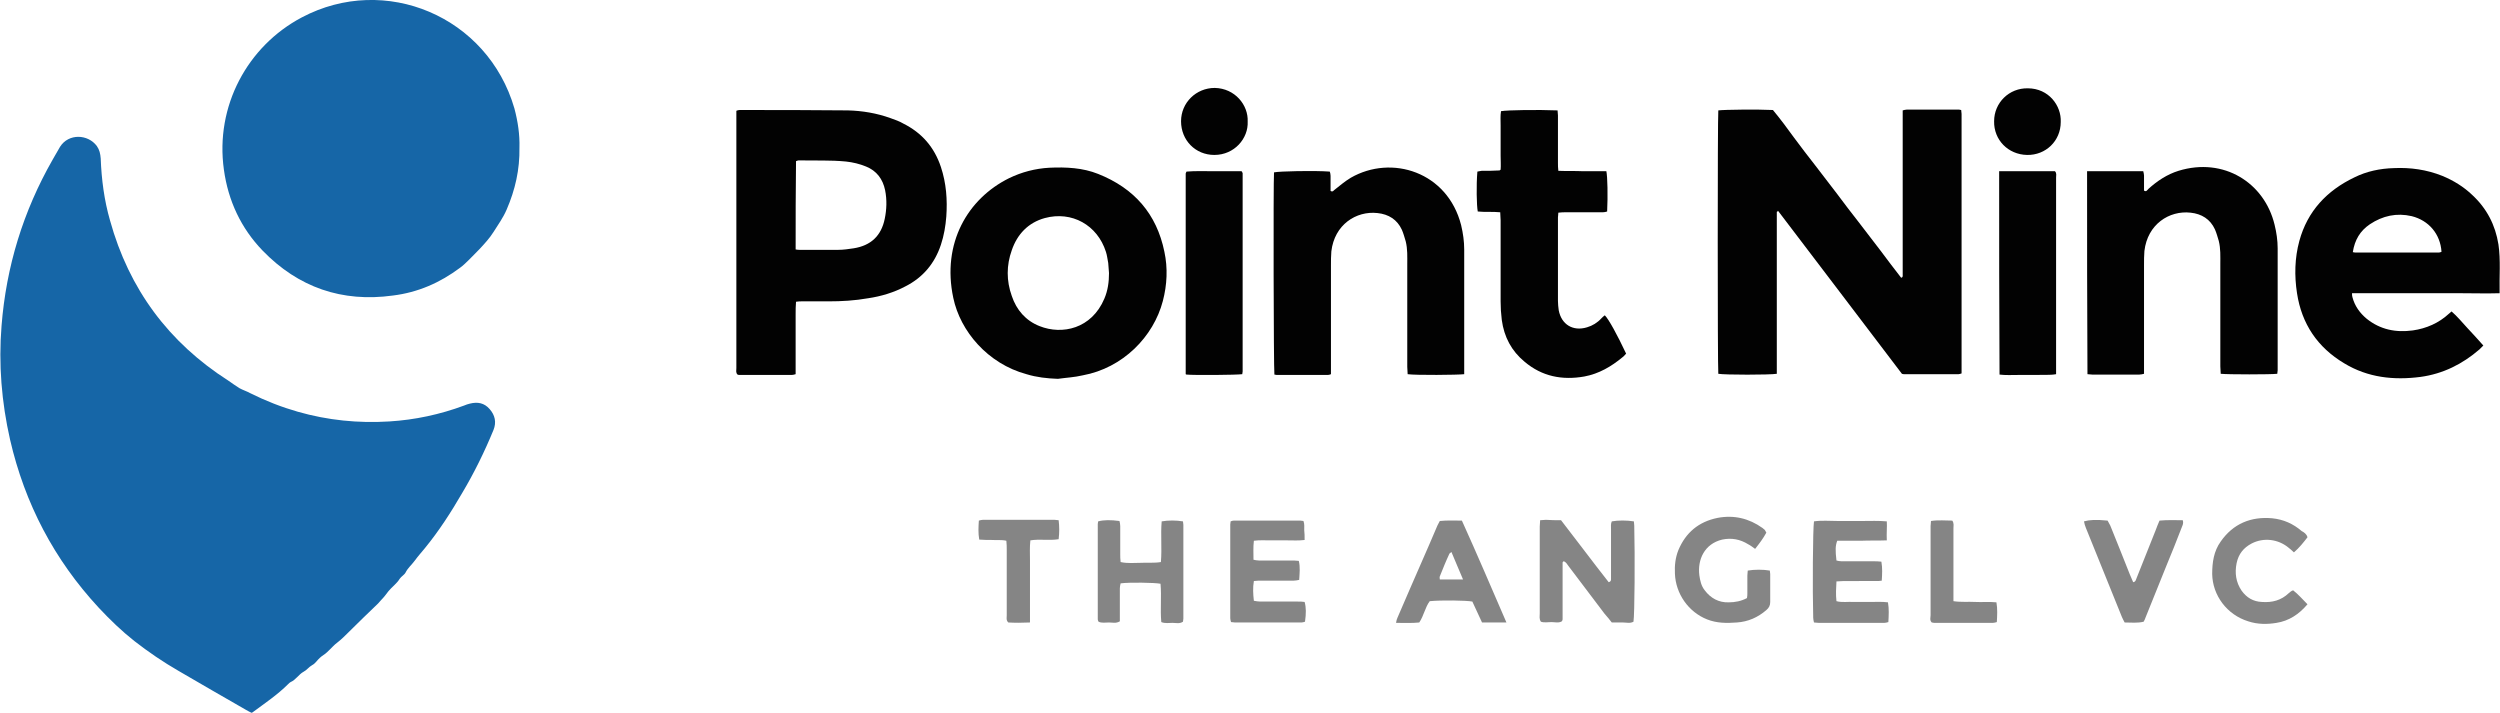 <svg id="Layer_1" xmlns="http://www.w3.org/2000/svg" viewBox="0 0 645.4 184"><style>.st0{fill:#1666A7;} .st1{fill:#020202;} .st2{fill:#858585;}</style><path class="st0" d="M64.9 184c-.4-.2-1-.5-1.5-.8-5.8-3.3-11.6-6.7-17.3-10-4-2.3-7.8-4.9-11.4-7.7-3.3-2.6-6.3-5.5-9.2-8.6C14 144.5 6.4 130 2.6 113.5.4 103.8-.4 94 .4 84.1 1.6 68.8 6 54.5 13.6 41.2c.6-1.1 1.3-2.2 1.9-3.3 2.2-3.5 7.2-3.3 9.5-.2.7 1 .9 2 1 3.2.2 5.4.9 10.8 2.4 16C33.3 74.6 43.5 88.4 59 98.3c.9.6 1.8 1.3 2.8 1.9.9.5 1.9.8 2.8 1.3 4 2 8.1 3.6 12.3 4.8 7.7 2.2 15.6 3 23.6 2.5 6.6-.4 13.1-1.8 19.3-4.1.5-.2 1-.4 1.5-.5 2-.5 3.7-.2 5.1 1.4 1.4 1.6 1.8 3.4 1 5.4-2.3 5.6-5 11.1-8.1 16.3-2.9 5-6 9.8-9.6 14.2-.9 1.1-1.8 2.1-2.6 3.2s-1.8 1.9-2.4 3.1c-.3.6-1.1 1-1.5 1.6-.8 1.3-2 2.1-2.9 3.2-.6.8-1.2 1.6-1.9 2.3-.3.3-.5.6-.8.9-2.6 2.5-5.2 5-7.7 7.5-.8.8-1.7 1.7-2.6 2.4-1.1.8-1.9 1.8-2.9 2.7-.3.3-.6.5-.9.7-.3.2-.7.5-.9.7-.7.6-1.2 1.5-2 1.9-.9.5-1.4 1.3-2.2 1.7-1.3.7-2 2.1-3.4 2.7-.2.1-.4.3-.6.5-2.8 2.8-6.1 5-9.2 7.3-.1.1-.2.1-.3.1z"/><path class="st0" d="M134.1 38.1c.1 5.7-1.1 10.9-3.3 16-.9 2.1-2.2 3.9-3.4 5.8-1 1.6-2.3 3-3.6 4.4-1.3 1.3-2.5 2.6-3.8 3.8-.4.4-.8.7-1.2 1-5.2 3.9-10.9 6.4-17.4 7.2-13.1 1.8-24.4-2.1-33.6-11.6-5.6-5.8-8.9-12.9-10-20.9-2.3-16.4 6.1-31.9 20.1-39.3 21.5-11.4 48-.3 54.9 23.5.9 3.4 1.4 6.8 1.3 10.1z"/><path class="st1" d="M458.7 54.7v41.8c-1.9.3-13.4.3-15.1 0-.2-1.8-.2-66.3 0-68 1.6-.2 10.2-.3 14.1-.1 1.9 2.3 3.7 4.7 5.5 7.2 1.8 2.4 3.6 4.8 5.5 7.2 1.9 2.4 3.7 4.9 5.6 7.3 1.8 2.4 3.6 4.8 5.5 7.2 1.9 2.4 3.7 4.9 5.6 7.3 1.8 2.4 3.6 4.8 5.4 7.1.5-.1.4-.5.4-.8v-6.4-33.9-2.1c.4-.1.7-.2 1-.2h13.6c.1 0 .3.1.5.1 0 .3.1.7.1 1v67c-.3.1-.6.2-.8.2h-14c-.1 0-.3 0-.6-.1-10.6-14-21.3-28-32-42.1-.1.2-.2.3-.3.3z"/><path class="st1" d="M205.5 77.9c-.1 1.1-.1 2.2-.1 3.2V96.6c-.4.1-.7.2-1 .2H191c-.2 0-.4 0-.6-.1-.5-.5-.3-1.1-.3-1.7V69 30.7v-2.1c.3-.1.5-.2.8-.2 9.3 0 18.7 0 28 .1 3.7.1 7.4.7 11 2 1.1.4 2.3.8 3.3 1.4 4.8 2.4 8 6.1 9.7 11.2 1.4 4.2 1.7 8.5 1.4 12.8-.2 2.5-.6 4.9-1.4 7.3-1.6 4.8-4.6 8.4-9.1 10.7-3 1.6-6.3 2.6-9.7 3.1-3.4.6-6.8.8-10.2.8h-7c-.3 0-.8 0-1.4.1zm-.1-13.5c.5.1.8.1 1 .1h10c1.3 0 2.7-.2 4-.4 4.4-.7 7.1-3.2 8-7.6.5-2.4.6-4.9.1-7.4-.6-2.9-2.2-5-4.9-6.1-1.7-.7-3.4-1.1-5.2-1.3-4.1-.4-8.1-.2-12.2-.3-.2 0-.4.1-.7.2-.1 7.6-.1 15.2-.1 22.8z"/><path class="st1" d="M645.3 75.7c-3.4.1-6.5 0-9.6 0h-28.5c0 .4 0 .7.1 1 .6 2.3 1.9 4.1 3.7 5.6 3.5 2.8 7.5 3.6 11.9 3 3.5-.5 6.7-1.9 9.3-4.3.2-.2.4-.3.7-.6 1.5 1.3 2.8 2.9 4.1 4.3 1.4 1.5 2.7 2.9 4.1 4.5l-1 1c-4.4 3.8-9.4 6.3-15.2 7.1-6.9.9-13.6.2-19.7-3.5-6.9-4.1-11-10.2-12.2-18.1-.7-4.5-.6-9.1.6-13.5 2.1-7.7 7.1-13 14.2-16.4 3.2-1.6 6.7-2.3 10.2-2.4 4.3-.2 8.5.4 12.5 2 2.9 1.2 5.5 2.8 7.7 4.9 3.8 3.5 6 7.8 6.8 12.8.6 4.1.2 8.2.3 12.6zm-37.9-10.6c.4.1.7.1 1 .1h21.2c.2 0 .5-.1.7-.2-.3-4.6-3.3-8.1-7.7-9.2-3.9-.9-7.5-.1-10.8 2.1-2.5 1.7-3.9 4-4.4 7.2z"/><path class="st1" d="M273.1 97.8c-2.8-.1-5.5-.4-8.1-1.2-10-2.7-17.1-11.1-18.9-19.7-3-14.1 3.7-25.6 14.4-30.9 3.3-1.6 6.8-2.5 10.4-2.7 4.3-.2 8.6 0 12.6 1.6 9.3 3.7 15.1 10.3 17.1 20.1.9 4.2.7 8.5-.4 12.7-2.4 9.2-10.3 17.3-20.7 19.2-2.1.5-4.3.6-6.4.9zm13.2-27.3c-.1-.9-.1-1.7-.2-2.6-.2-1-.3-2-.6-2.9-2.2-6.9-8.8-10.6-15.8-8.7-4.3 1.2-7.1 4.2-8.5 8.3-1.4 3.9-1.4 7.9 0 11.8 1.2 3.6 3.6 6.4 7.2 7.8 5.8 2.3 13.4.7 16.7-7.1.9-2.1 1.2-4.3 1.2-6.6z"/><path class="st1" d="M378 96.6c-1.6.2-12.5.3-14.6 0 0-.6-.1-1.3-.1-1.9V68.3c0-2 .1-4-.4-6-.3-1-.6-2.1-1-3-1.2-2.6-3.4-4-6.3-4.3-5.5-.6-11.1 3-11.9 9.9-.1 1.2-.1 2.4-.1 3.6v28.1c-.3.1-.5.2-.8.2h-13.2c-.2 0-.4-.1-.6-.1-.2-1.5-.3-49.6-.1-52.2 1.3-.3 10.4-.5 14.4-.2.1.3.2.7.2 1.1v3.9c.5.3.7 0 .9-.2 1.4-1.1 2.8-2.3 4.3-3.2 10.6-6.1 25-1.5 28.5 12.2.5 2.1.8 4.2.8 6.3v32.2z"/><path class="st1" d="M538.8 44.2h14.5c.1.4.2.8.2 1.1v3.9c.6.4.8-.1 1.1-.4 2.3-2.1 4.9-3.8 7.8-4.7 11.7-3.6 22.2 3.1 24.8 13.9.5 2 .8 4.1.8 6.1v31.5c0 .3-.1.6-.1.9-1.7.2-12.7.2-14.6 0 0-.6-.1-1.3-.1-1.9V68.2c0-2 .1-4-.4-6-.3-1-.6-2.1-1-3-1.2-2.6-3.4-4-6.3-4.3-5.5-.6-11.1 3-11.9 9.9-.1 1.2-.1 2.4-.1 3.6v28.1c-.4.1-.8.2-1.2.2h-12.2c-.4 0-.8-.1-1.2-.1-.1-17.4-.1-34.8-.1-52.4z"/><path class="st1" d="M387.3 54.8c-2-.2-3.9 0-5.8-.2-.3-1.5-.4-6.8-.1-10.3.3-.1.7-.1 1.1-.2 1.5 0 3.1 0 4.6-.1.1 0 .1-.1.3-.2.1-1.1 0-2.4 0-3.6v-4-3.8c0-1.3-.1-2.5.1-3.7 1.7-.3 9.5-.4 14.6-.2 0 .4.1.9.1 1.3V42c0 .7 0 1.3.1 2.1 2.2.1 4.2 0 6.3.1h6.1c.3 1.5.4 6.3.2 10.4-.3.1-.7.2-1.1.2h-9.4c-.7 0-1.3 0-2.1.1 0 .5-.1.9-.1 1.2v21.6c0 .8.1 1.6.2 2.4.7 3.7 3.7 5.5 7.3 4.4 1.4-.4 2.7-1.2 3.7-2.3.3-.3.6-.6.9-.8 1 1 3.2 5 5.5 9.9-.3.3-.6.7-.9.9-2.9 2.4-6.1 4.3-9.9 5-5.7 1-10.9 0-15.4-3.8-3.4-2.8-5.3-6.4-5.9-10.8-.2-1.6-.3-3.2-.3-4.8v-21c0-.6-.1-1.2-.1-2z"/><path class="st1" d="M320.7 96.6c-1.5.2-12.3.3-14.4.1-.1 0-.1-.1-.2-.1v-.2-51.6c0-.1.1-.2.2-.5 2.3-.2 4.7-.1 7.1-.1h7.1c.2.2.2.2.2.3 0 .1.1.1.1.2v51.2c0 .2-.1.5-.1.7z"/><path class="st1" d="M516.1 44.2h14.4c.5.5.3 1.1.3 1.7V96.6c-1.7.3-3.3.1-4.8.2h-5c-1.6 0-3.2.1-4.8-.1-.1-17.5-.1-34.9-.1-52.5z"/><path class="st2" d="M403 134.3c4.2 5.4 8.2 10.8 12.3 16 .7-.2.6-.7.6-1v-12.6c0-.7-.1-1.5.2-2.1 1.6-.3 3.9-.3 5.7 0 0 .3.1.7.1 1.1.2 7.9.1 23-.2 24.8-.9.5-1.8.2-2.7.2h-2.9c-.6-.8-1.3-1.6-1.9-2.3l-9.3-12.3c-.3-.4-.6-1-1.2-1.2-.1.1-.2.1-.2.1s0 .1-.1.2v14.6c0 .1 0 .3-.1.4 0 .1 0 .1-.1.2-.8.5-1.8.2-2.7.2-.9 0-1.9.2-2.7-.1-.5-.7-.3-1.5-.3-2.2v-17-5.4c0-.5.1-1 .1-1.6.6 0 1-.1 1.5-.1 1.3.1 2.6.1 3.9.1z"/><path class="st2" d="M487.1 139.5c-2.4.1-4.5 0-6.6.1h-6.2c-.5 1.3-.5 2.5-.2 5.1.4.1.8.2 1.3.2h8.2c.7 0 1.3 0 2.1.1.3 1.7.2 3.2.1 4.9-.5.1-1 .1-1.4.1H476c-.6 0-1.2.1-1.9.1-.1 1.7-.2 3.4 0 5.1 1.5.4 3 .1 4.4.2h4.4c1.5 0 2.9-.1 4.5.1.3 1.7.2 3.4.1 5.1-.4.1-.7.2-1 .2h-17c-.4 0-.8-.1-1.2-.1-.1-.5-.2-.8-.2-1.2-.2-6.9-.1-23.1.2-24.9 2-.3 4.1-.1 6.1-.1h6.4c2.1 0 4.1-.1 6.3.1.1 1.5-.1 3 0 4.9z"/><path class="st2" d="M336.8 139.4c-1.6.2-3 .1-4.4.1H328c-1.4 0-2.8-.1-4.3.1-.2 1.7-.1 3.2-.1 4.9.5.1.9.2 1.4.2h8.2c.7 0 1.3 0 2.1.1.4 1.6.2 3.2.1 4.9-.5.1-.9.2-1.4.2h-8.2c-.7 0-1.3 0-2.1.1-.3 1.7-.2 3.4 0 5.1.6.1 1.1.2 1.6.2h9.6c.7 0 1.3 0 1.9.1.4 1.4.4 3 .1 5.1-.3.1-.6.2-.9.2h-17.2c-.3 0-.6-.1-1-.1-.1-.4-.2-.7-.2-1v-24.2c0-.3.1-.5.1-.8.3-.1.5-.2.8-.2h17.2c.3 0 .5.1.8.1.3.8.2 1.6.2 2.4.1.7.1 1.5.1 2.5z"/><path class="st2" d="M388.9 160.7H382.6c-.9-1.9-1.7-3.7-2.5-5.4-1.5-.3-8-.4-11-.1-1.2 1.6-1.5 3.7-2.7 5.5-1.9.2-3.9.1-6 .1.1-.6.2-1 .4-1.4 2.2-5.1 4.4-10.2 6.6-15.2 1.1-2.4 2.1-4.9 3.2-7.4.3-.8.7-1.6 1.1-2.3 1.9-.2 3.8-.1 5.7-.1 3.9 8.6 7.6 17.3 11.5 26.3zm-11.2-11.1c-1.1-2.5-2-4.8-3-7.1-.2.2-.4.3-.5.4-.9 1.9-1.7 3.9-2.5 5.9-.1.2 0 .5 0 .8h6z"/><path class="st2" d="M299.7 145.1c.3-3.6-.1-7.1.2-10.5 1.7-.3 3.7-.3 5.5 0 0 .3.1.6.1.9v24.2c0 .3-.1.5-.1.8-.9.6-1.8.3-2.7.3-.9 0-1.9.2-2.9-.2-.3-3.3.1-6.6-.2-9.9-1.5-.3-8.1-.4-10.3-.1-.1.4-.2.9-.2 1.3v8.5c-1 .6-1.9.3-2.8.3-.9 0-1.9.2-2.7-.2-.1-.2-.2-.4-.2-.6v-24.6c0-.3.1-.5.1-.7 1.5-.4 3.2-.4 5.5-.1.1.4.2.8.2 1.3v7.2c0 .7 0 1.3.1 2.1 1.8.4 3.5.2 5.2.2 1.7-.1 3.4.1 5.2-.2z"/><path class="st2" d="M456 137.5c-.8 1.5-1.8 2.8-2.9 4.2-.7-.5-1.2-.9-1.8-1.2-2.1-1.3-4.3-1.7-6.7-1.2-4.6 1.1-6.4 5.2-5.9 9.2.2 1.4.5 2.8 1.4 3.9 1.5 2 3.6 3.2 6.2 3.1 1.6 0 3.2-.3 4.7-1.1.1-.5.1-.9.1-1.4v-4.4c0-.5.1-.9.1-1.3 1.7-.3 4-.3 5.7 0 0 .3.1.6.1.9v7.2c0 .9-.3 1.5-1 2.1-2.2 1.9-4.7 3-7.6 3.2-2.6.2-5.2.2-7.7-.8-4.8-1.9-8.1-6.6-8.3-11.8-.1-2.1.1-4.1.9-6.1 1.9-4.5 5.2-7.3 10.1-8.3 4.2-.8 8.1.1 11.6 2.6.2.2.4.3.6.5.2.3.2.4.4.7z"/><path class="st2" d="M595.7 138.7c-1 1.3-2.1 2.7-3.5 3.9-.5-.5-1-.9-1.5-1.3-2.6-2.1-6.3-2.6-9.4-1-2.1 1.1-3.4 2.7-3.9 5.1-.5 2.5-.2 4.9 1.3 7.1 1.3 1.8 3 2.8 5.2 2.9 2.7.2 5-.4 7-2.3.2-.2.5-.4.8-.6 0 0 .1 0 .3-.1 1.3 1 2.4 2.3 3.7 3.6-2.2 2.6-4.8 4.3-8 4.8-2.4.4-4.9.4-7.3-.4-5.5-1.7-9.2-6.7-9.3-12.2 0-3 .4-5.9 2.2-8.4 3.2-4.6 7.8-6.5 13.3-6 2.9.3 5.4 1.4 7.6 3.3.6.3 1.3.8 1.5 1.6z"/><path class="st2" d="M557.5 134.4c2.1-.2 4-.1 6-.1.3.9-.2 1.6-.4 2.2-1.2 3.2-2.5 6.3-3.8 9.5-1.8 4.5-3.6 8.9-5.4 13.4-.1.4-.3.7-.5 1.1-1.6.4-3.2.2-4.9.2-.2-.4-.5-.9-.7-1.4-3.1-7.7-6.2-15.3-9.3-23-.2-.5-.4-1.1-.5-1.7 1.4-.4 3.1-.5 6.1-.2.2.4.5.9.7 1.3 1.7 4.1 3.3 8.3 5 12.5l.9 2.1c.7-.1.7-.7.9-1.1 1.6-4.1 3.3-8.2 4.9-12.3.3-.8.6-1.6 1-2.5z"/><path class="st1" d="M532 31.5c0 4.9-3.9 8.6-8.7 8.5-4.9-.1-8.6-3.9-8.5-8.7 0-4.8 3.9-8.6 8.7-8.5 5.4 0 8.7 4.5 8.5 8.7z"/><path class="st1" d="M322.1 31.4c.2 4.3-3.4 8.6-8.6 8.6-4.9 0-8.6-3.8-8.6-8.7 0-4.8 3.9-8.6 8.7-8.6 5.2.1 8.7 4.4 8.5 8.7z"/><path class="st2" d="M265.9 160.7c-2.1.1-3.9.1-5.6 0-.6-.6-.4-1.2-.4-1.8v-17c0-.7 0-1.4-.1-2.3-1.3-.3-2.5-.1-3.6-.2-1.1 0-2.2 0-3.4-.1-.3-1.7-.2-3.3-.1-4.9.4-.1.7-.2 1-.2h18.6c.3 0 .6.1 1 .1.2 1.6.2 3.2 0 4.9-2.4.4-4.8-.1-7.3.3-.2 1.8-.1 3.5-.1 5.2v16z"/><path class="st2" d="M504.3 155.2c2 .3 3.8.1 5.6.2 1.8.1 3.6-.1 5.5.1.3 1.7.2 3.4.1 5.1-.4.1-.7.2-1 .2h-15.2c-.2 0-.4-.1-.6-.1-.6-.6-.3-1.3-.3-1.9v-19-4c0-.4.1-.8.1-1.3 1.9-.3 3.8-.1 5.5-.1.5.7.3 1.4.3 2.1v18.7z"/></svg>